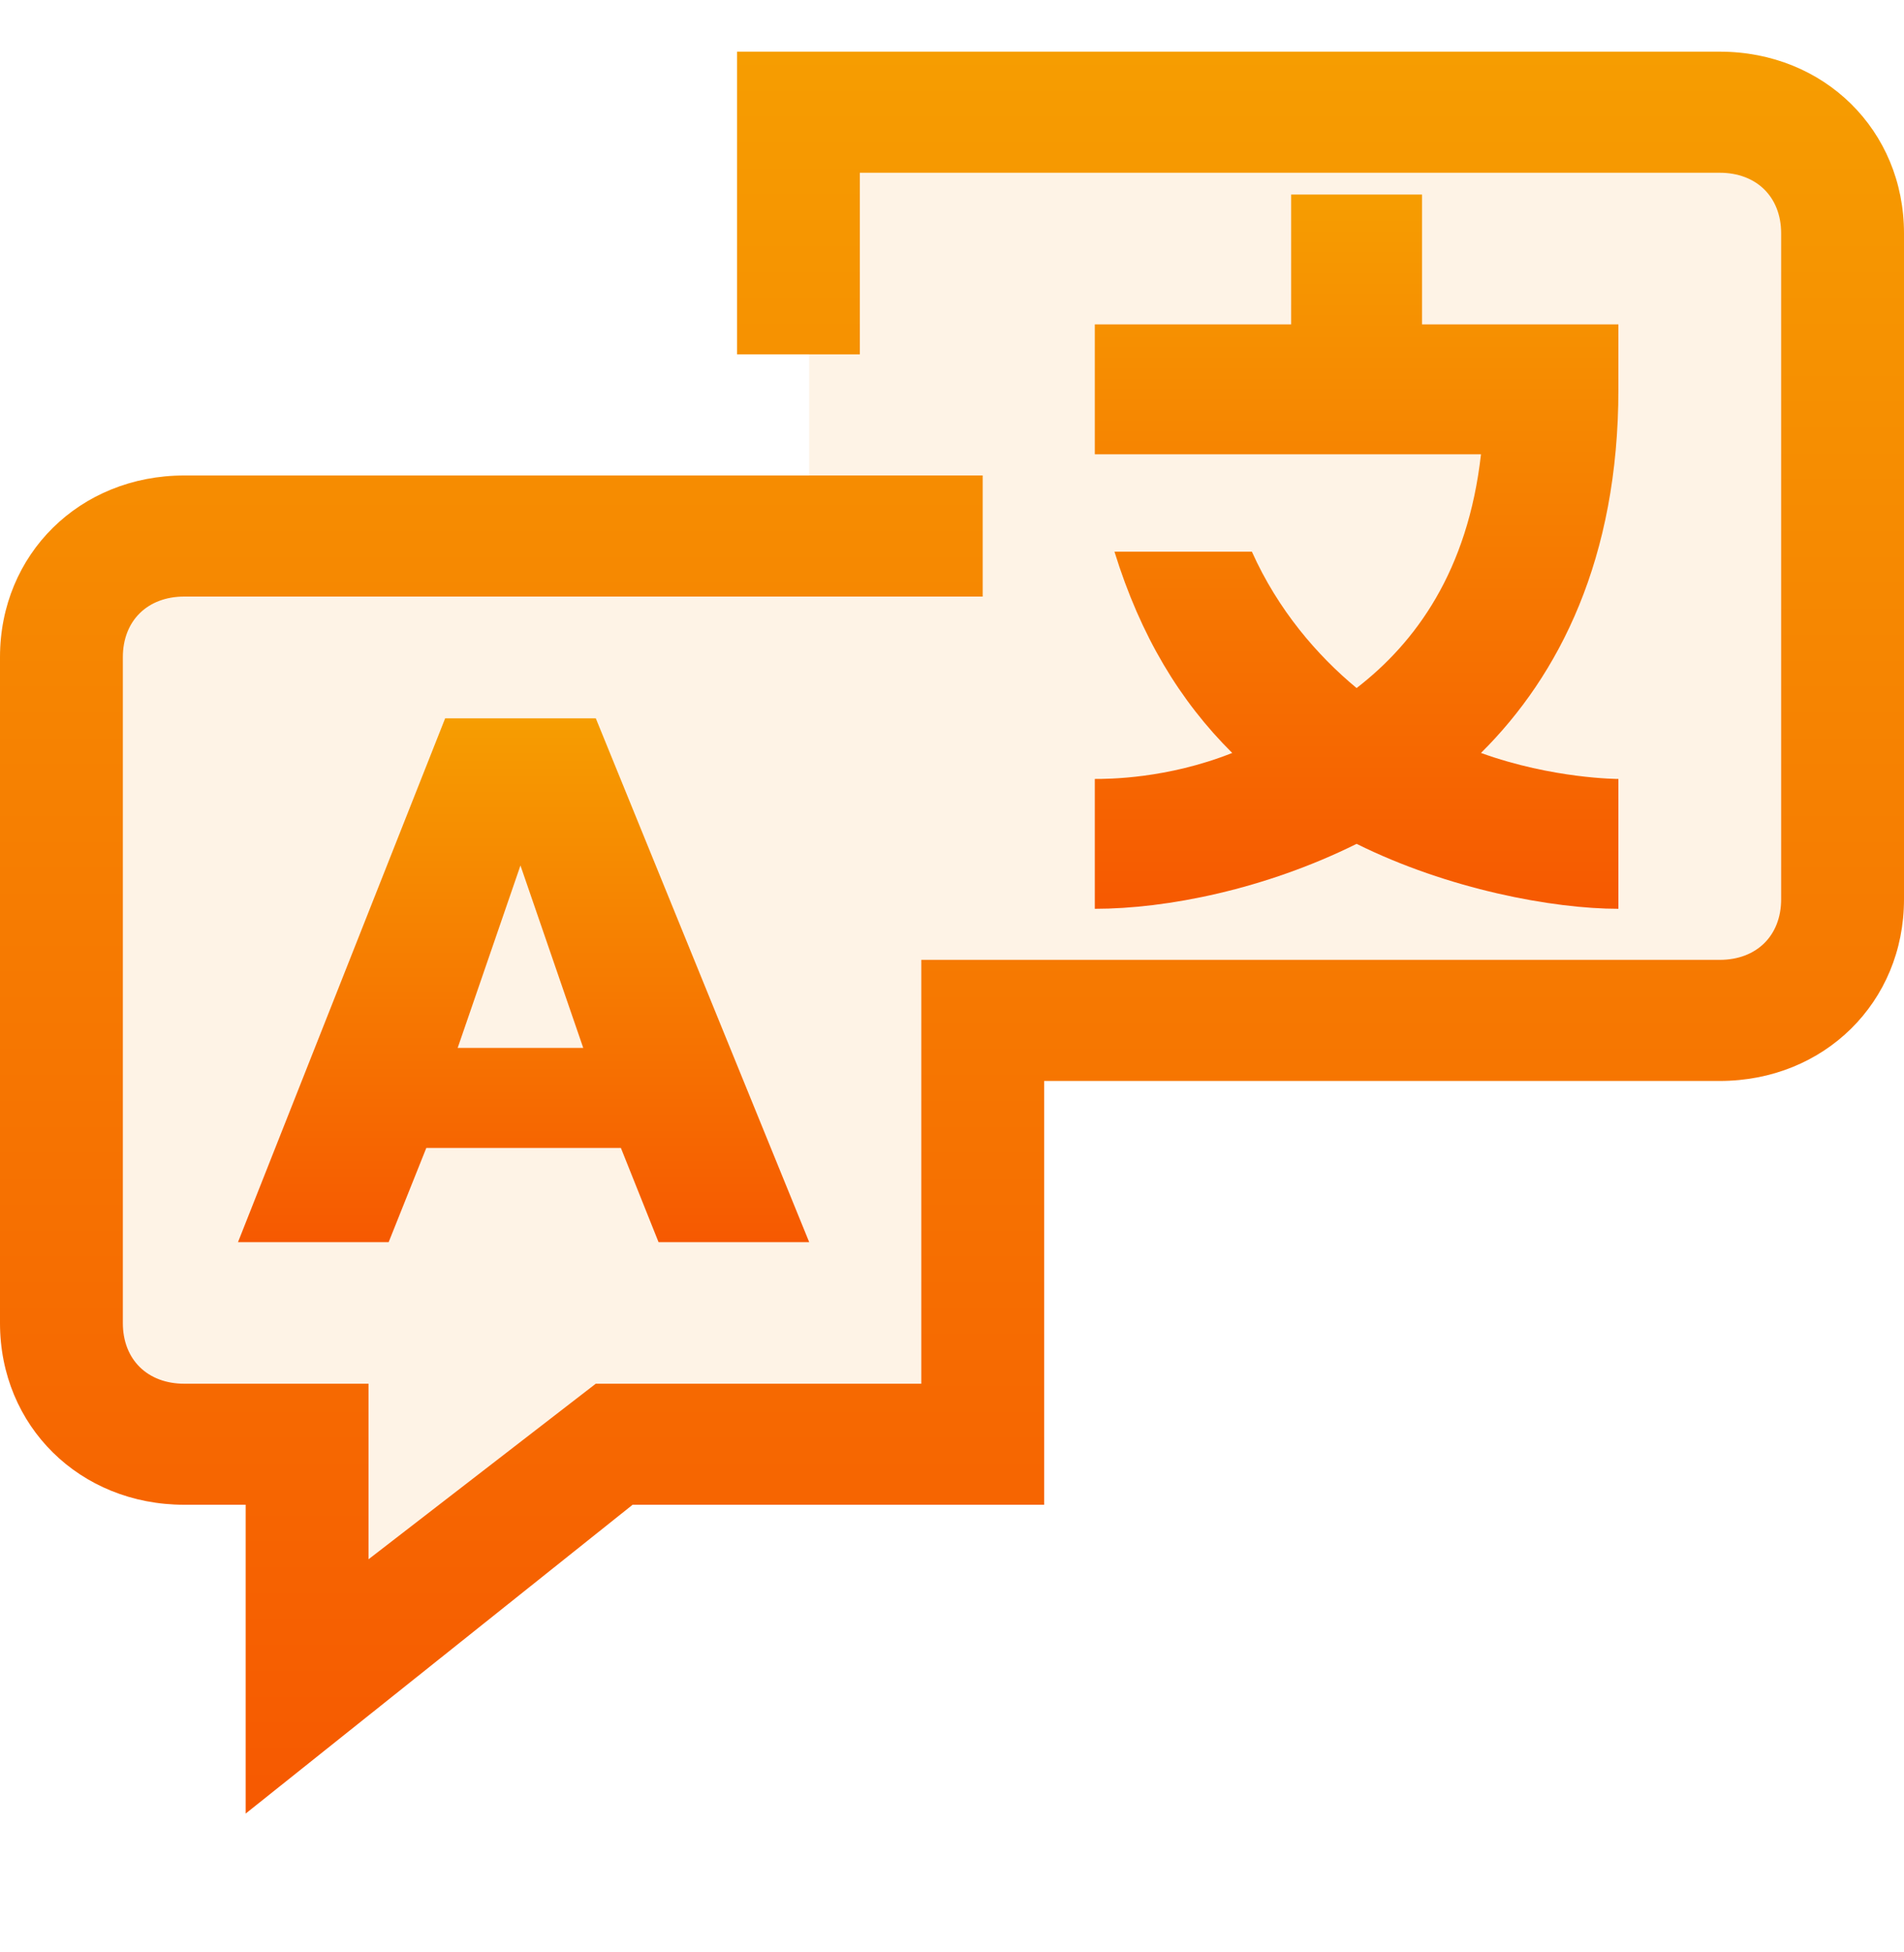 <svg width="40" height="41" viewBox="0 0 40 41" fill="none" xmlns="http://www.w3.org/2000/svg">
<g clip-path="url(#clip0_1087_47757)">
<path opacity="0.1" d="M17 2.085V11.085H3C1.895 11.085 1 11.98 1 13.085V28.585C1 29.689 1.895 30.585 3 30.585H6V35.585L12.5 30.585H18.5C19.605 30.585 20.5 29.689 20.5 28.585V22.085H36.5C37.605 22.085 38.5 21.189 38.5 20.085V4.085C38.5 2.98 37.605 2.085 36.5 2.085H17Z" fill="#F68301"/>
<path d="M36.129 1.085H15.484V7.442H18.064V3.628H36.129C36.903 3.628 37.419 4.137 37.419 4.899V18.886C37.419 19.648 36.903 20.157 36.129 20.157H19.355V29.058H12.516L7.742 32.745V29.058H3.871C3.097 29.058 2.581 28.549 2.581 27.786V13.8C2.581 13.037 3.097 12.528 3.871 12.528H20.645V9.985H3.871C1.677 9.985 0 11.638 0 13.8V27.786C0 29.948 1.677 31.6 3.871 31.6H5.161V38.085L13.29 31.6H21.936V22.7H36.129C38.323 22.7 40 21.047 40 18.886V4.899C40 2.738 38.323 1.085 36.129 1.085Z" fill="url(#paint0_linear_1087_47757)"/>
<path d="M5 26.085H8.165L8.956 24.107H13.044L13.835 26.085H17L12.517 15.085H9.352L5 26.085ZM10.934 18.175L12.253 22.006H9.615L10.934 18.175Z" fill="url(#paint1_linear_1087_47757)"/>
<path d="M23 19.085C24.512 19.085 26.575 18.676 28.5 17.721C30.425 18.676 32.625 19.085 34 19.085V16.358C34 16.358 32.625 16.358 31.113 15.812C32.763 14.176 34 11.721 34 8.176V6.812H29.875V4.085H27.125V6.812H23V9.54H31.113C30.837 11.994 29.738 13.494 28.5 14.449C27.675 13.767 26.85 12.812 26.3 11.585H23.413C23.962 13.358 24.788 14.721 25.887 15.812C24.512 16.358 23.275 16.358 23 16.358V19.085Z" fill="url(#paint2_linear_1087_47757)"/>
</g>
<defs>
<linearGradient id="paint0_linear_1087_47757" x1="20" y1="1.085" x2="20" y2="38.085" gradientUnits="userSpaceOnUse">
<stop stop-color="#F69D01"/>
<stop offset="1" stop-color="#F65901"/>
</linearGradient>
<linearGradient id="paint1_linear_1087_47757" x1="11" y1="15.085" x2="11" y2="26.085" gradientUnits="userSpaceOnUse">
<stop stop-color="#F69D01"/>
<stop offset="1" stop-color="#F65901"/>
</linearGradient>
<linearGradient id="paint2_linear_1087_47757" x1="28.5" y1="4.085" x2="28.5" y2="19.085" gradientUnits="userSpaceOnUse">
<stop stop-color="#F69D01"/>
<stop offset="1" stop-color="#F65901"/>
</linearGradient>
<clipPath id="clip0_1087_47757">
<rect width="40" height="40" fill="white" transform="translate(0 0.085)"/>
</clipPath>
</defs>
</svg>
